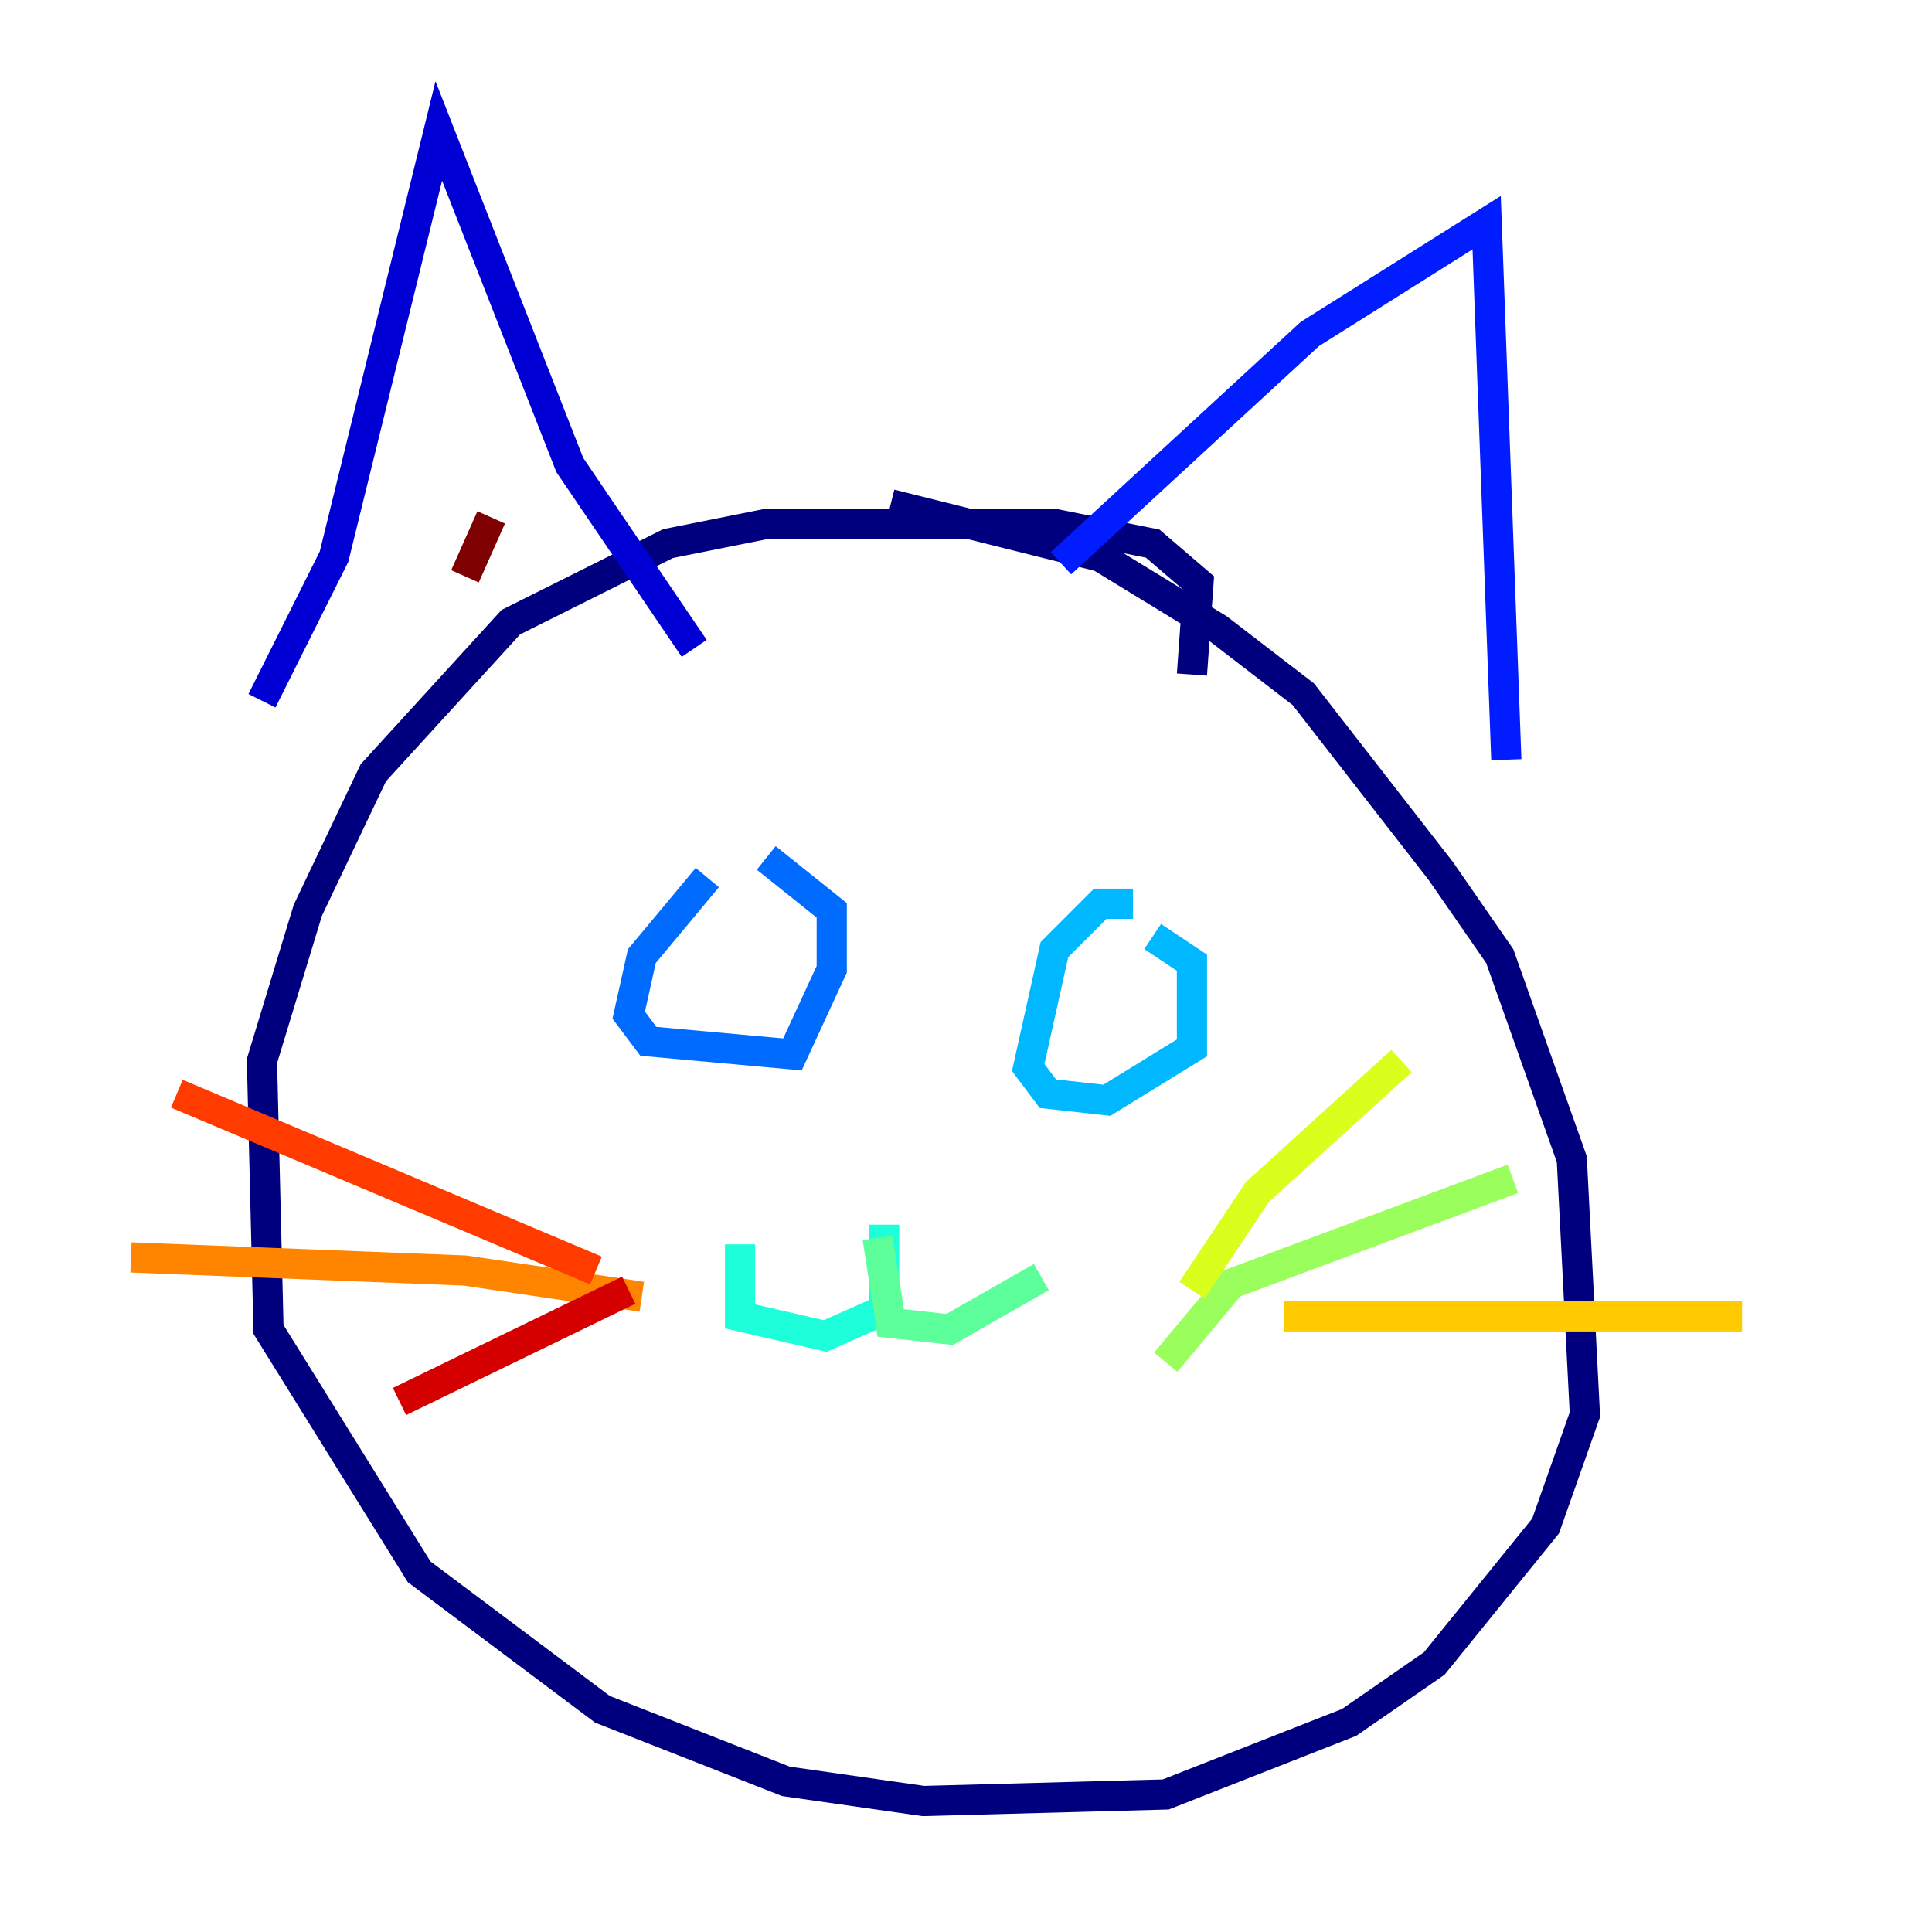 <?xml version="1.0" encoding="utf-8" ?>
<svg baseProfile="tiny" height="128" version="1.2" viewBox="0,0,128,128" width="128" xmlns="http://www.w3.org/2000/svg" xmlns:ev="http://www.w3.org/2001/xml-events" xmlns:xlink="http://www.w3.org/1999/xlink"><defs /><polyline fill="none" points="78.969,44.691 79.403,38.617 76.366,36.014 69.858,34.712 50.766,34.712 44.258,36.014 33.844,41.22 24.732,51.2 20.393,60.312 17.356,70.291 17.79,88.081 27.77,104.136 39.919,113.248 52.068,118.02 61.18,119.322 77.234,118.888 89.383,114.115 95.024,110.21 102.4,101.098 105.003,93.722 104.136,76.8 99.363,63.349 95.458,57.709 86.346,45.993 80.705,41.654 72.895,36.881 59.01,33.41" stroke="#00007f" stroke-width="2" /><polyline fill="none" points="17.356,46.427 22.129,36.881 29.071,8.678 37.749,30.807 45.993,42.956" stroke="#0000d5" stroke-width="2" /><polyline fill="none" points="70.291,37.315 86.78,22.129 98.495,14.752 99.797,50.332" stroke="#001cff" stroke-width="2" /><polyline fill="none" points="46.861,58.142 42.522,63.349 41.654,67.254 42.956,68.99 52.502,69.858 55.105,64.217 55.105,60.312 50.766,56.841" stroke="#006cff" stroke-width="2" /><polyline fill="none" points="75.064,59.878 72.895,59.878 69.858,62.915 68.122,70.725 69.424,72.461 73.329,72.895 78.969,69.424 78.969,63.783 76.366,62.047" stroke="#00b8ff" stroke-width="2" /><polyline fill="none" points="58.576,81.139 58.576,86.78 54.671,88.515 49.031,87.214 49.031,82.441" stroke="#1cffda" stroke-width="2" /><polyline fill="none" points="58.142,82.007 59.01,87.647 62.915,88.081 68.99,84.61" stroke="#5cff9a" stroke-width="2" /><polyline fill="none" points="77.234,90.251 81.573,85.044 100.231,78.102" stroke="#9aff5c" stroke-width="2" /><polyline fill="none" points="78.969,85.478 83.308,78.969 92.854,70.291" stroke="#daff1c" stroke-width="2" /><polyline fill="none" points="85.044,87.214 115.417,87.214" stroke="#ffcb00" stroke-width="2" /><polyline fill="none" points="42.522,85.912 30.807,84.176 8.678,83.308" stroke="#ff8500" stroke-width="2" /><polyline fill="none" points="39.485,84.176 11.715,72.461" stroke="#ff3b00" stroke-width="2" /><polyline fill="none" points="41.654,85.478 26.468,92.854" stroke="#d50000" stroke-width="2" /><polyline fill="none" points="32.542,34.278 30.807,38.183" stroke="#7f0000" stroke-width="2" /></svg>